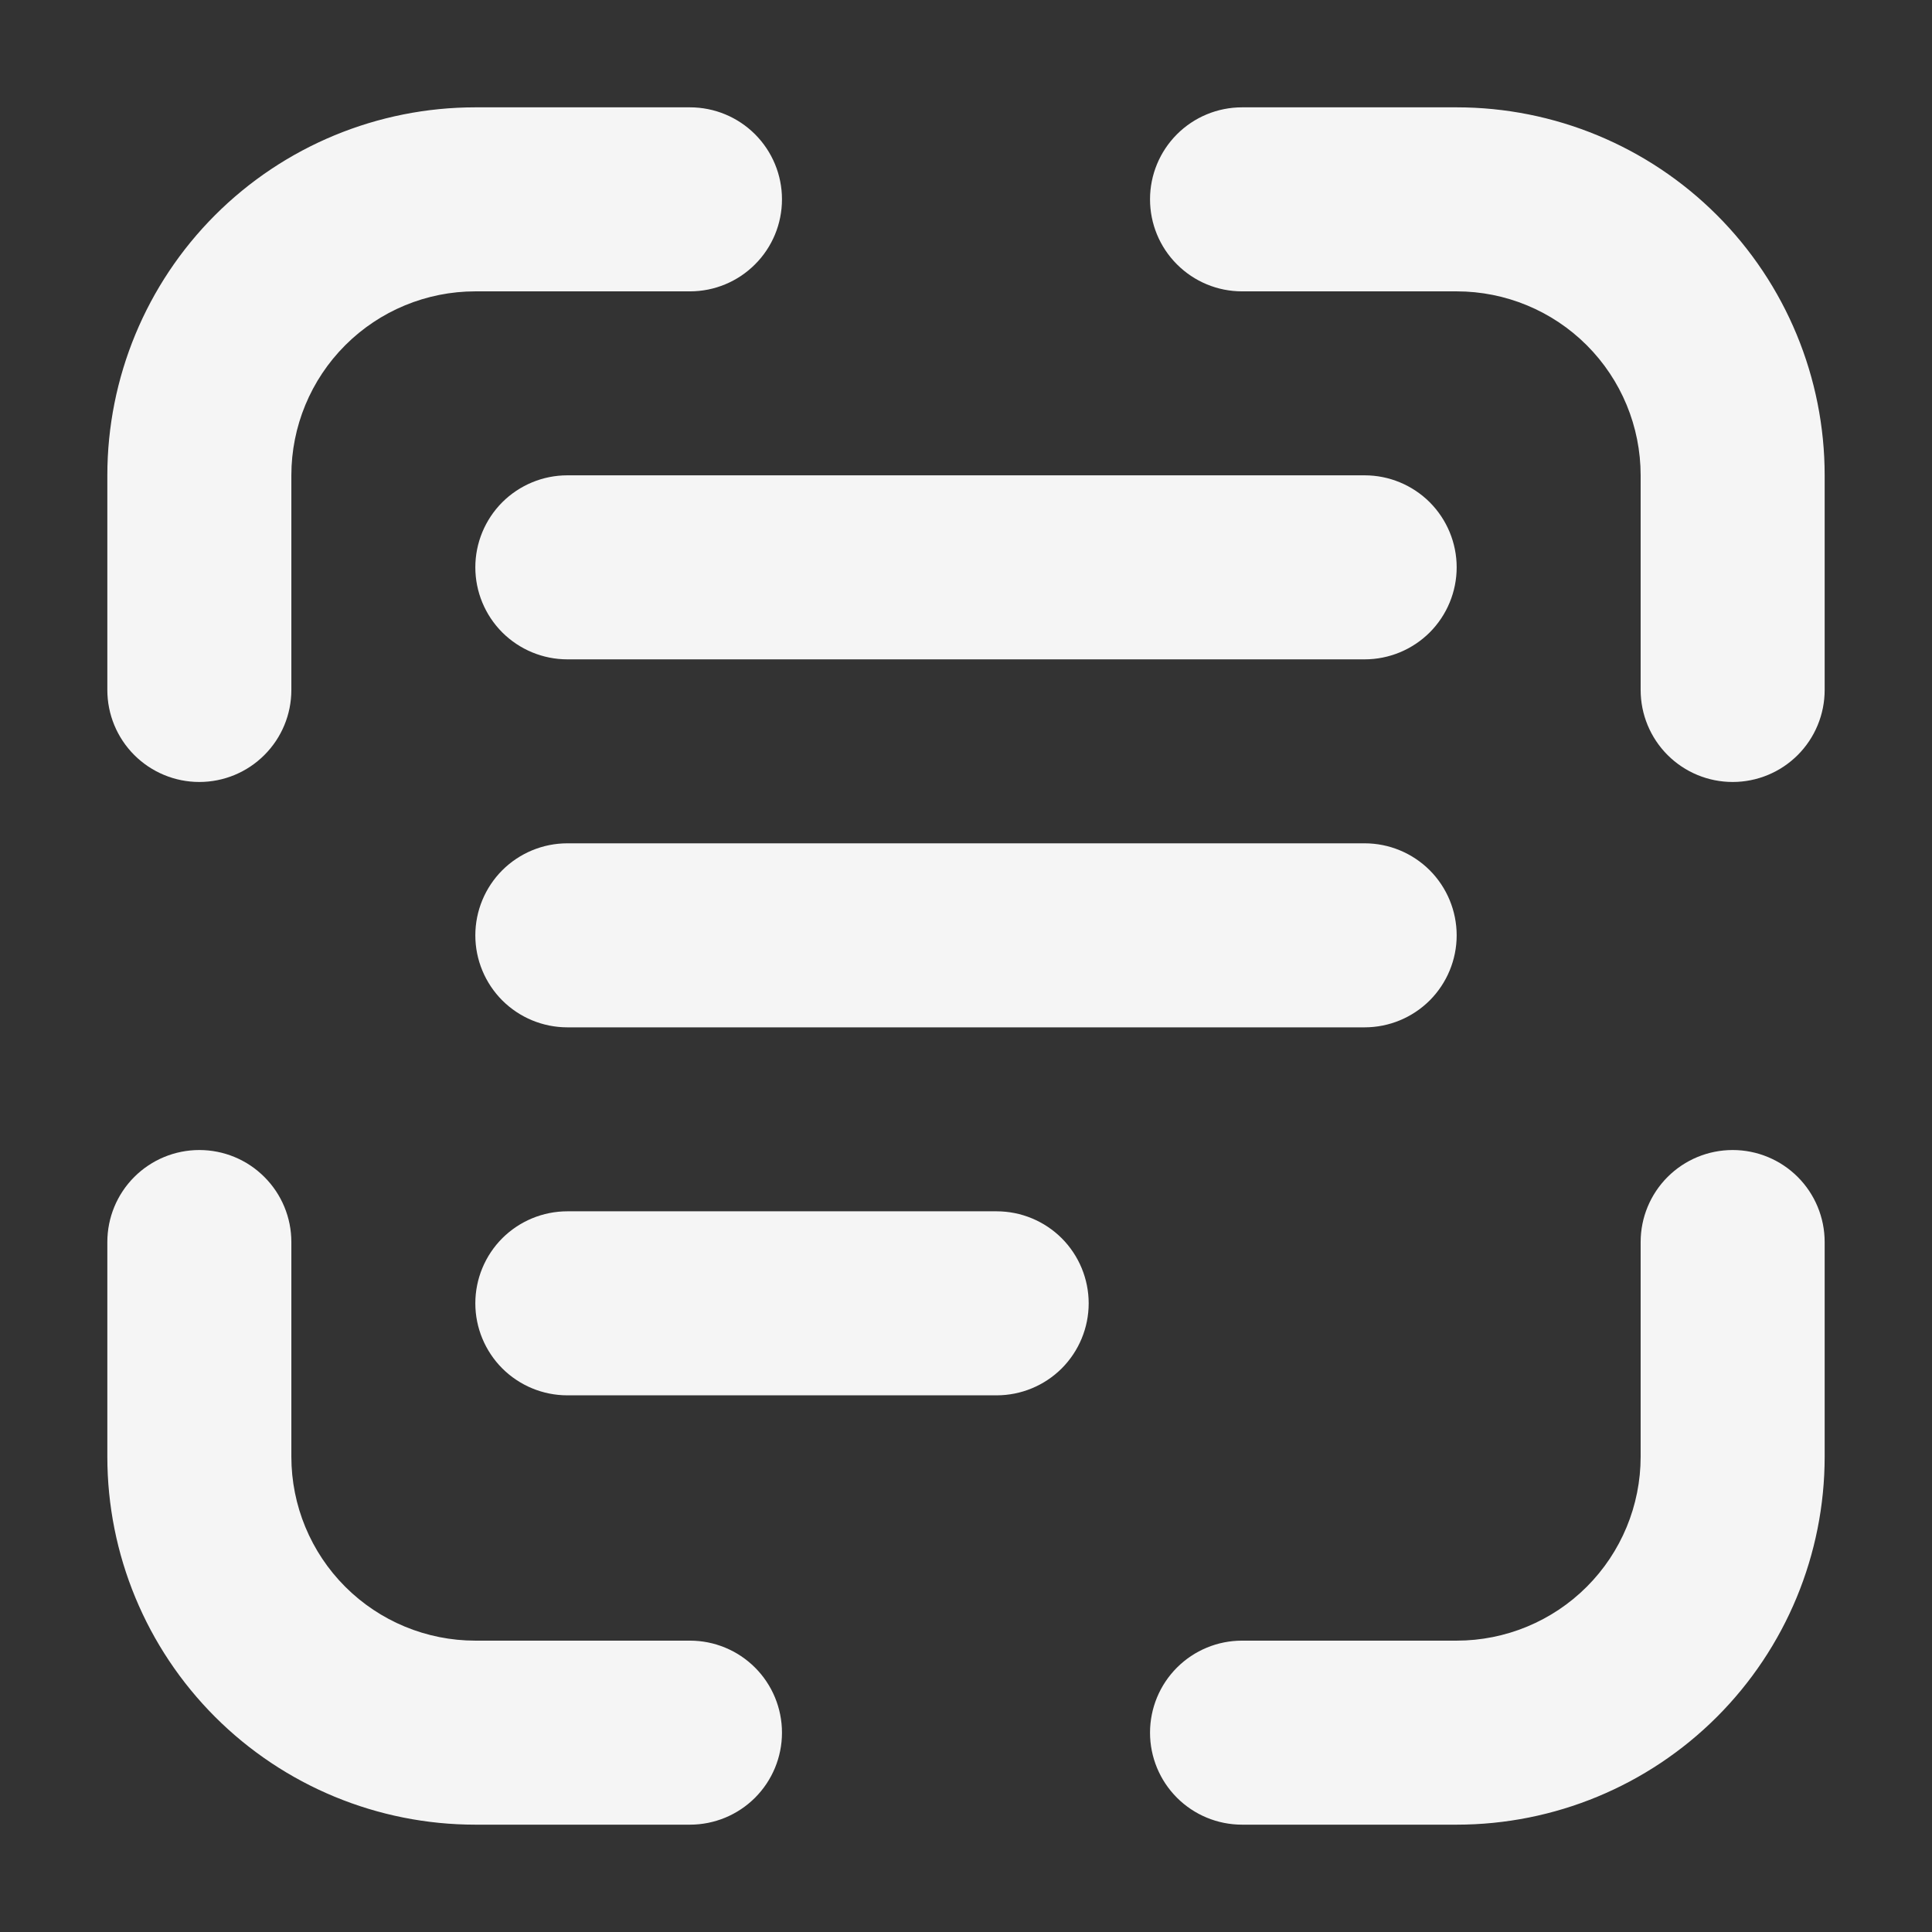 <svg width="36" height="36" viewBox="0 0 36 36" fill="none" xmlns="http://www.w3.org/2000/svg">
<rect x="0" y="0" width="36" height="36" fill="#333333" stroke="none"/>
<path d="M8.857 5.429C7.948 5.429 7.076 5.79 6.433 6.433C5.79 7.076 5.429 7.948 5.429 8.857V12.857C5.429 13.312 5.248 13.748 4.926 14.069C4.605 14.391 4.169 14.571 3.714 14.571C3.26 14.571 2.824 14.391 2.502 14.069C2.181 13.748 2 13.312 2 12.857V8.857C2 7.039 2.722 5.294 4.008 4.008C5.294 2.722 7.039 2 8.857 2H12.857C13.312 2 13.748 2.181 14.069 2.502C14.391 2.824 14.571 3.26 14.571 3.714C14.571 4.169 14.391 4.605 14.069 4.926C13.748 5.248 13.312 5.429 12.857 5.429H8.857ZM8.857 10.571C8.857 10.117 9.038 9.681 9.359 9.359C9.681 9.038 10.117 8.857 10.571 8.857H25.429C25.883 8.857 26.319 9.038 26.641 9.359C26.962 9.681 27.143 10.117 27.143 10.571C27.143 11.026 26.962 11.462 26.641 11.784C26.319 12.105 25.883 12.286 25.429 12.286H10.571C10.117 12.286 9.681 12.105 9.359 11.784C9.038 11.462 8.857 11.026 8.857 10.571ZM8.857 17.429C8.857 16.974 9.038 16.538 9.359 16.216C9.681 15.895 10.117 15.714 10.571 15.714H25.429C25.883 15.714 26.319 15.895 26.641 16.216C26.962 16.538 27.143 16.974 27.143 17.429C27.143 17.883 26.962 18.319 26.641 18.641C26.319 18.962 25.883 19.143 25.429 19.143H10.571C10.117 19.143 9.681 18.962 9.359 18.641C9.038 18.319 8.857 17.883 8.857 17.429ZM10.571 22.571C10.117 22.571 9.681 22.752 9.359 23.073C9.038 23.395 8.857 23.831 8.857 24.286C8.857 24.74 9.038 25.176 9.359 25.498C9.681 25.819 10.117 26 10.571 26H18.571C19.026 26 19.462 25.819 19.784 25.498C20.105 25.176 20.286 24.74 20.286 24.286C20.286 23.831 20.105 23.395 19.784 23.073C19.462 22.752 19.026 22.571 18.571 22.571H10.571ZM23.143 2C22.688 2 22.252 2.181 21.931 2.502C21.609 2.824 21.429 3.26 21.429 3.714C21.429 4.169 21.609 4.605 21.931 4.926C22.252 5.248 22.688 5.429 23.143 5.429H27.143C28.052 5.429 28.924 5.79 29.567 6.433C30.21 7.076 30.571 7.948 30.571 8.857V12.857C30.571 13.312 30.752 13.748 31.073 14.069C31.395 14.391 31.831 14.571 32.286 14.571C32.74 14.571 33.176 14.391 33.498 14.069C33.819 13.748 34 13.312 34 12.857V8.857C34 7.039 33.278 5.294 31.992 4.008C30.706 2.722 28.962 2 27.143 2H23.143ZM3.714 21.429C4.169 21.429 4.605 21.609 4.926 21.931C5.248 22.252 5.429 22.688 5.429 23.143V27.143C5.429 28.052 5.79 28.924 6.433 29.567C7.076 30.21 7.948 30.571 8.857 30.571H12.857C13.312 30.571 13.748 30.752 14.069 31.073C14.391 31.395 14.571 31.831 14.571 32.286C14.571 32.74 14.391 33.176 14.069 33.498C13.748 33.819 13.312 34 12.857 34H8.857C7.039 34 5.294 33.278 4.008 31.992C2.722 30.706 2 28.962 2 27.143V23.143C2 22.688 2.181 22.252 2.502 21.931C2.824 21.609 3.26 21.429 3.714 21.429V21.429ZM34 23.143C34 22.688 33.819 22.252 33.498 21.931C33.176 21.609 32.74 21.429 32.286 21.429C31.831 21.429 31.395 21.609 31.073 21.931C30.752 22.252 30.571 22.688 30.571 23.143V27.143C30.571 28.052 30.21 28.924 29.567 29.567C28.924 30.21 28.052 30.571 27.143 30.571H23.143C22.688 30.571 22.252 30.752 21.931 31.073C21.609 31.395 21.429 31.831 21.429 32.286C21.429 32.74 21.609 33.176 21.931 33.498C22.252 33.819 22.688 34 23.143 34H27.143C28.962 34 30.706 33.278 31.992 31.992C33.278 30.706 34 28.962 34 27.143V23.143Z" fill="#F5F5F5"/>
</svg>
